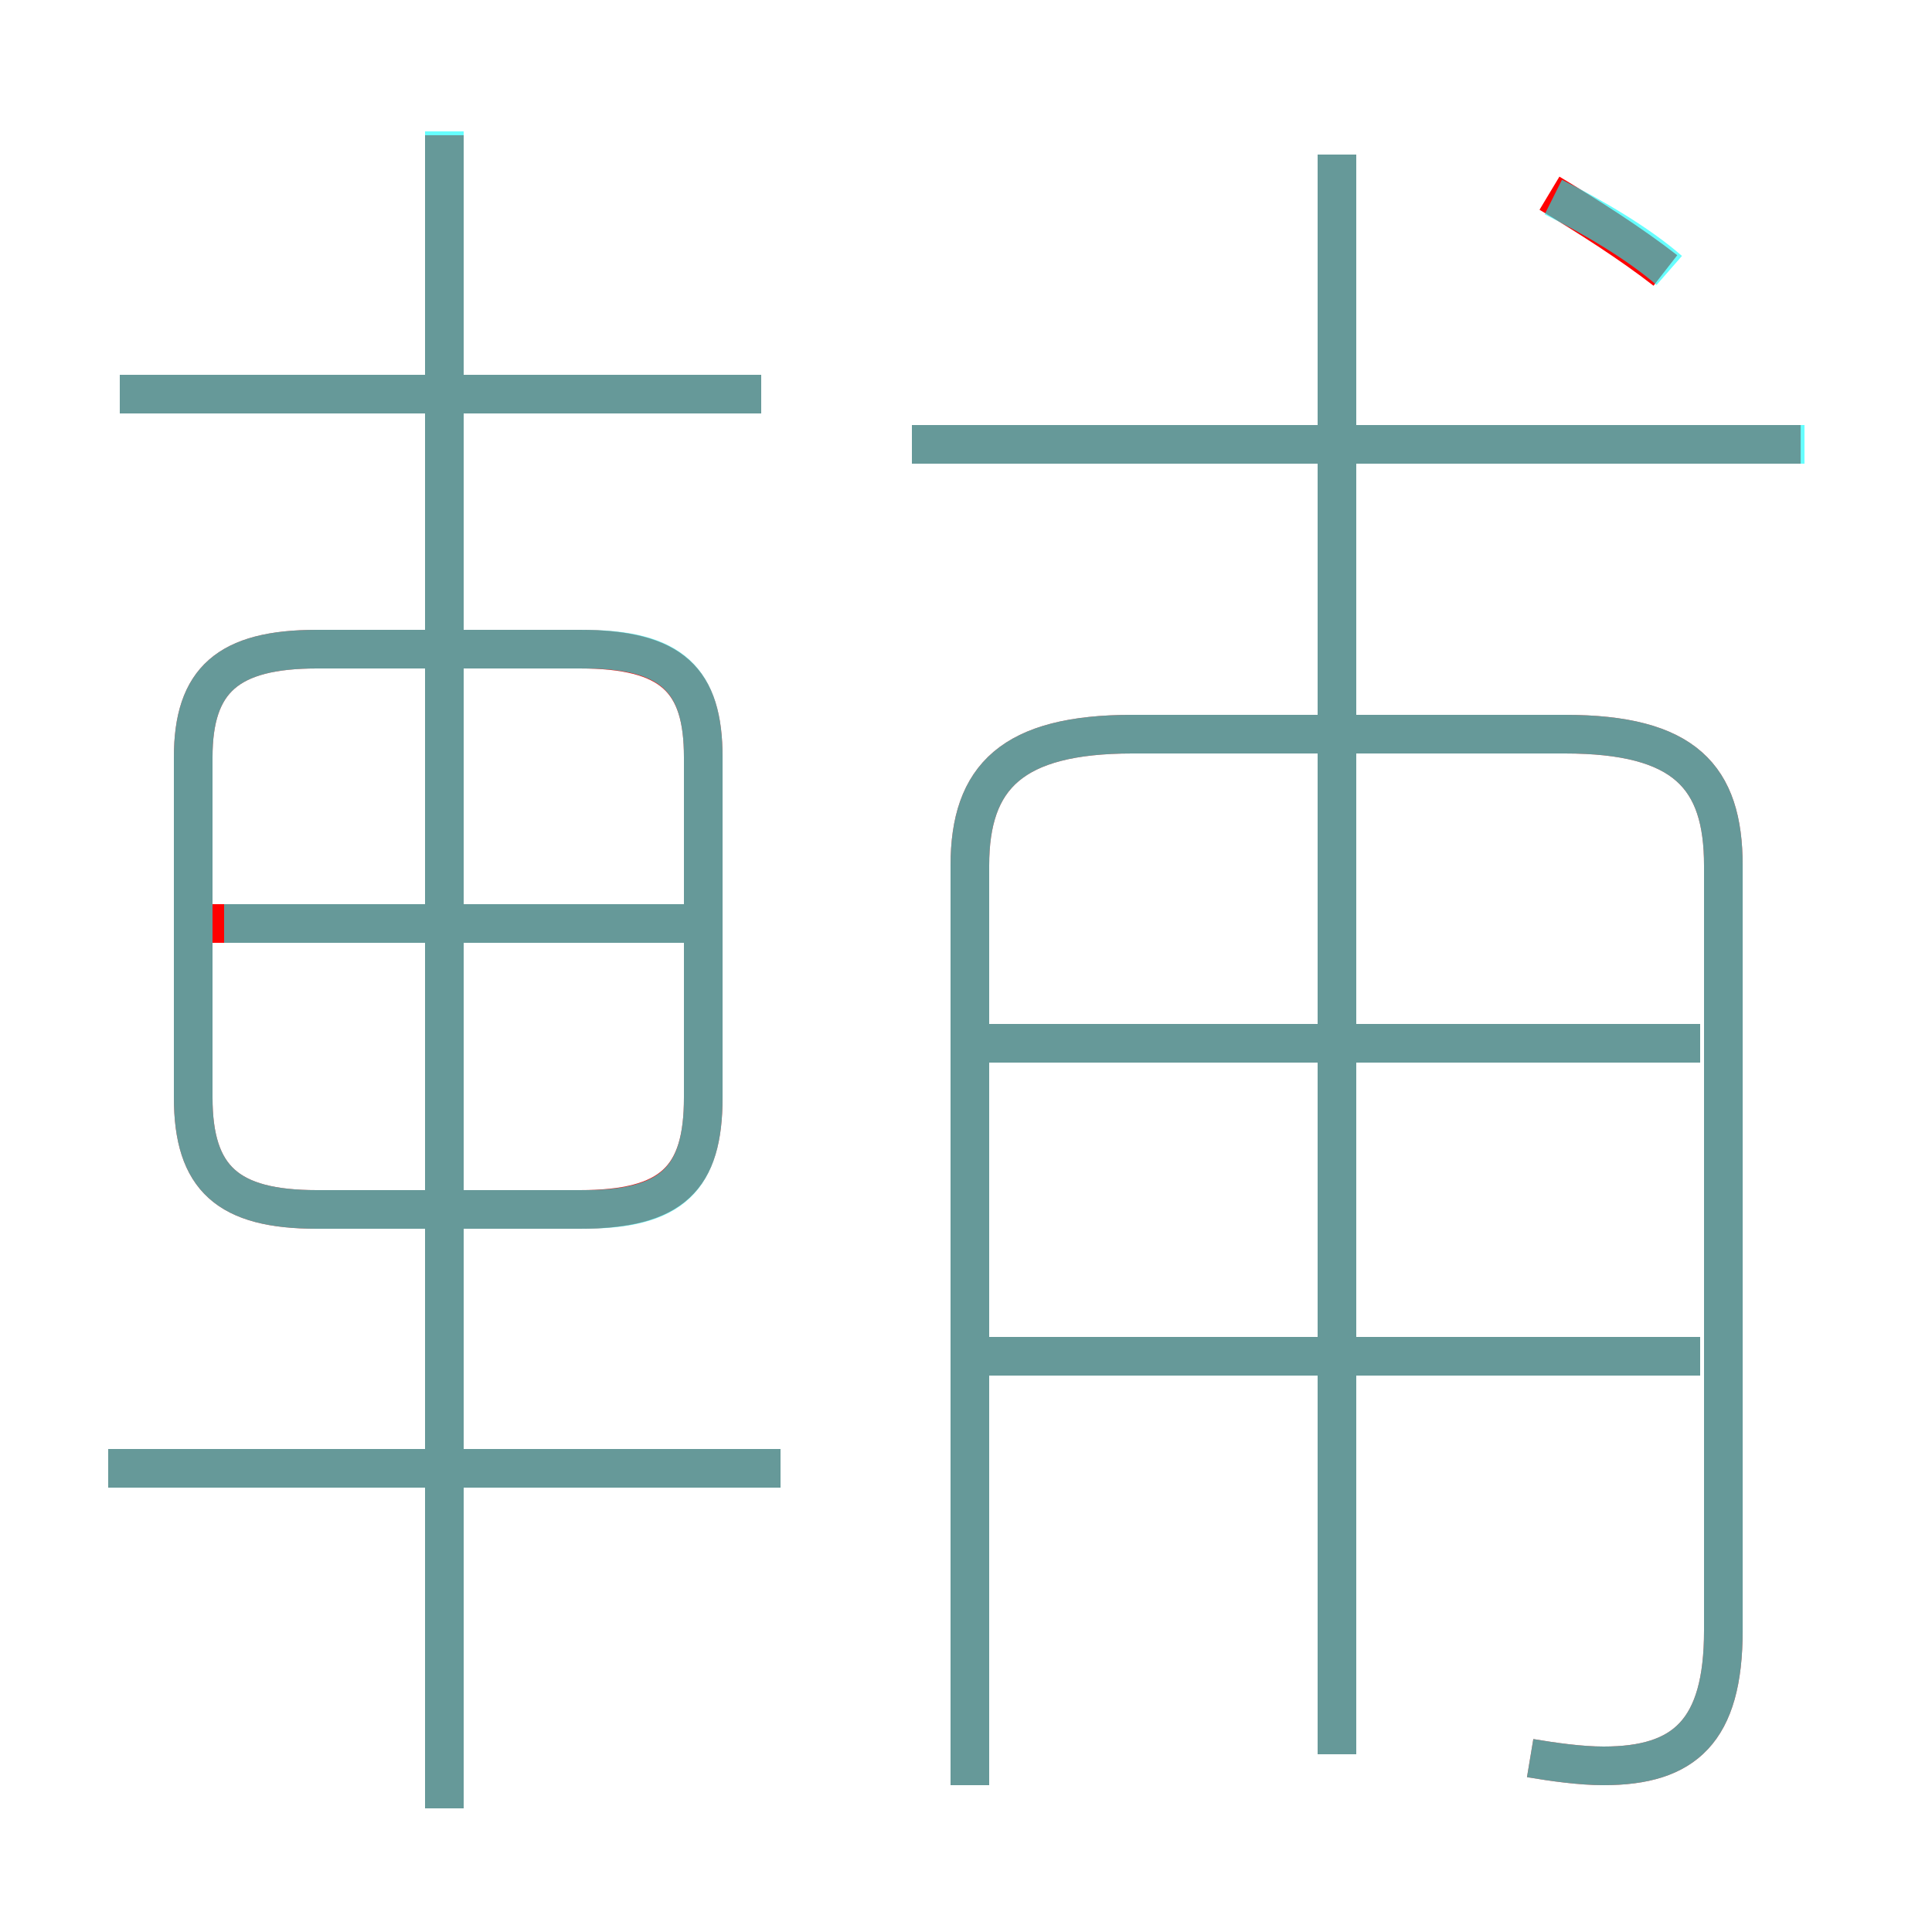 <?xml version='1.0' encoding='utf8'?>
<svg viewBox="0.0 -6.0 50.0 50.0" version="1.1" xmlns="http://www.w3.org/2000/svg">
<rect x="0.0" y="-6.0" width="50.0" height="50.0" fill="#333333" stroke="none"/>
<rect x="-1000" y="-1000" width="2000" height="2000" stroke="white" fill="white"/>
<g style="fill:none;stroke:rgba(255, 0, 0, 1);  stroke-width:1"><path d="M 39.6 1.5 C 40.2 1.6 40.9 1.7 41.5 1.7 C 43.6 1.7 44.6 0.8 44.6 -1.8 L 44.6 -21.6 C 44.6 -23.9 43.6 -25.0 40.5 -25.0 L 29.3 -25.0 C 26.2 -25.0 25.1 -23.9 25.1 -21.6 L 25.1 2.2 M 20.2 -6.0 L 2.8 -6.0 M 11.5 2.8 L 11.5 -40.5 M 8.2 -12.7 L 15.0 -12.7 C 17.4 -12.7 18.2 -13.5 18.2 -15.6 L 18.2 -24.4 C 18.2 -26.4 17.4 -27.2 15.0 -27.2 L 8.2 -27.2 C 5.9 -27.2 5.0 -26.4 5.0 -24.4 L 5.0 -15.6 C 5.0 -13.5 5.9 -12.7 8.2 -12.7 Z M 17.7 -20.1 L 5.2 -20.1 M 44.0 -8.9 L 25.4 -8.9 M 19.7 -33.8 L 3.1 -33.8 M 44.0 -17.0 L 25.4 -17.0 M 34.6 1.4 L 34.6 -40.0 M 46.6 -32.5 L 23.6 -32.5 M 43.1 -37.0 C 42.2 -37.7 41.1 -38.4 40.1 -39.0" transform="translate(0.0 38.0)" />
</g>
<g style="fill:none;stroke:rgba(0, 255, 255, 0.6);  stroke-width:1">
<path d="M 39.6 1.5 C 40.2 1.6 40.9 1.7 41.5 1.7 C 43.6 1.7 44.6 0.8 44.6 -1.8 L 44.6 -21.6 C 44.6 -23.9 43.6 -25.0 40.5 -25.0 L 29.3 -25.0 C 26.2 -25.0 25.1 -23.9 25.1 -21.6 L 25.1 2.2 M 20.2 -6.0 L 2.8 -6.0 M 11.5 2.8 L 11.5 -40.6 M 18.2 -15.6 L 18.2 -24.4 C 18.2 -26.4 17.4 -27.2 15.1 -27.2 L 8.2 -27.2 C 5.9 -27.2 5.0 -26.4 5.0 -24.4 L 5.0 -15.6 C 5.0 -13.5 5.9 -12.7 8.2 -12.7 L 15.1 -12.7 C 17.4 -12.7 18.2 -13.5 18.2 -15.6 Z M 5.8 -20.1 L 17.9 -20.1 M 19.7 -33.8 L 3.1 -33.8 M 44.0 -8.9 L 25.6 -8.9 M 34.6 1.4 L 34.6 -40.0 M 44.0 -17.0 L 25.6 -17.0 M 46.7 -32.5 L 23.6 -32.5 M 43.2 -37.0 C 42.4 -37.7 41.2 -38.4 40.2 -38.9" transform="translate(0.0 38.0)" />
</g>
</svg>
